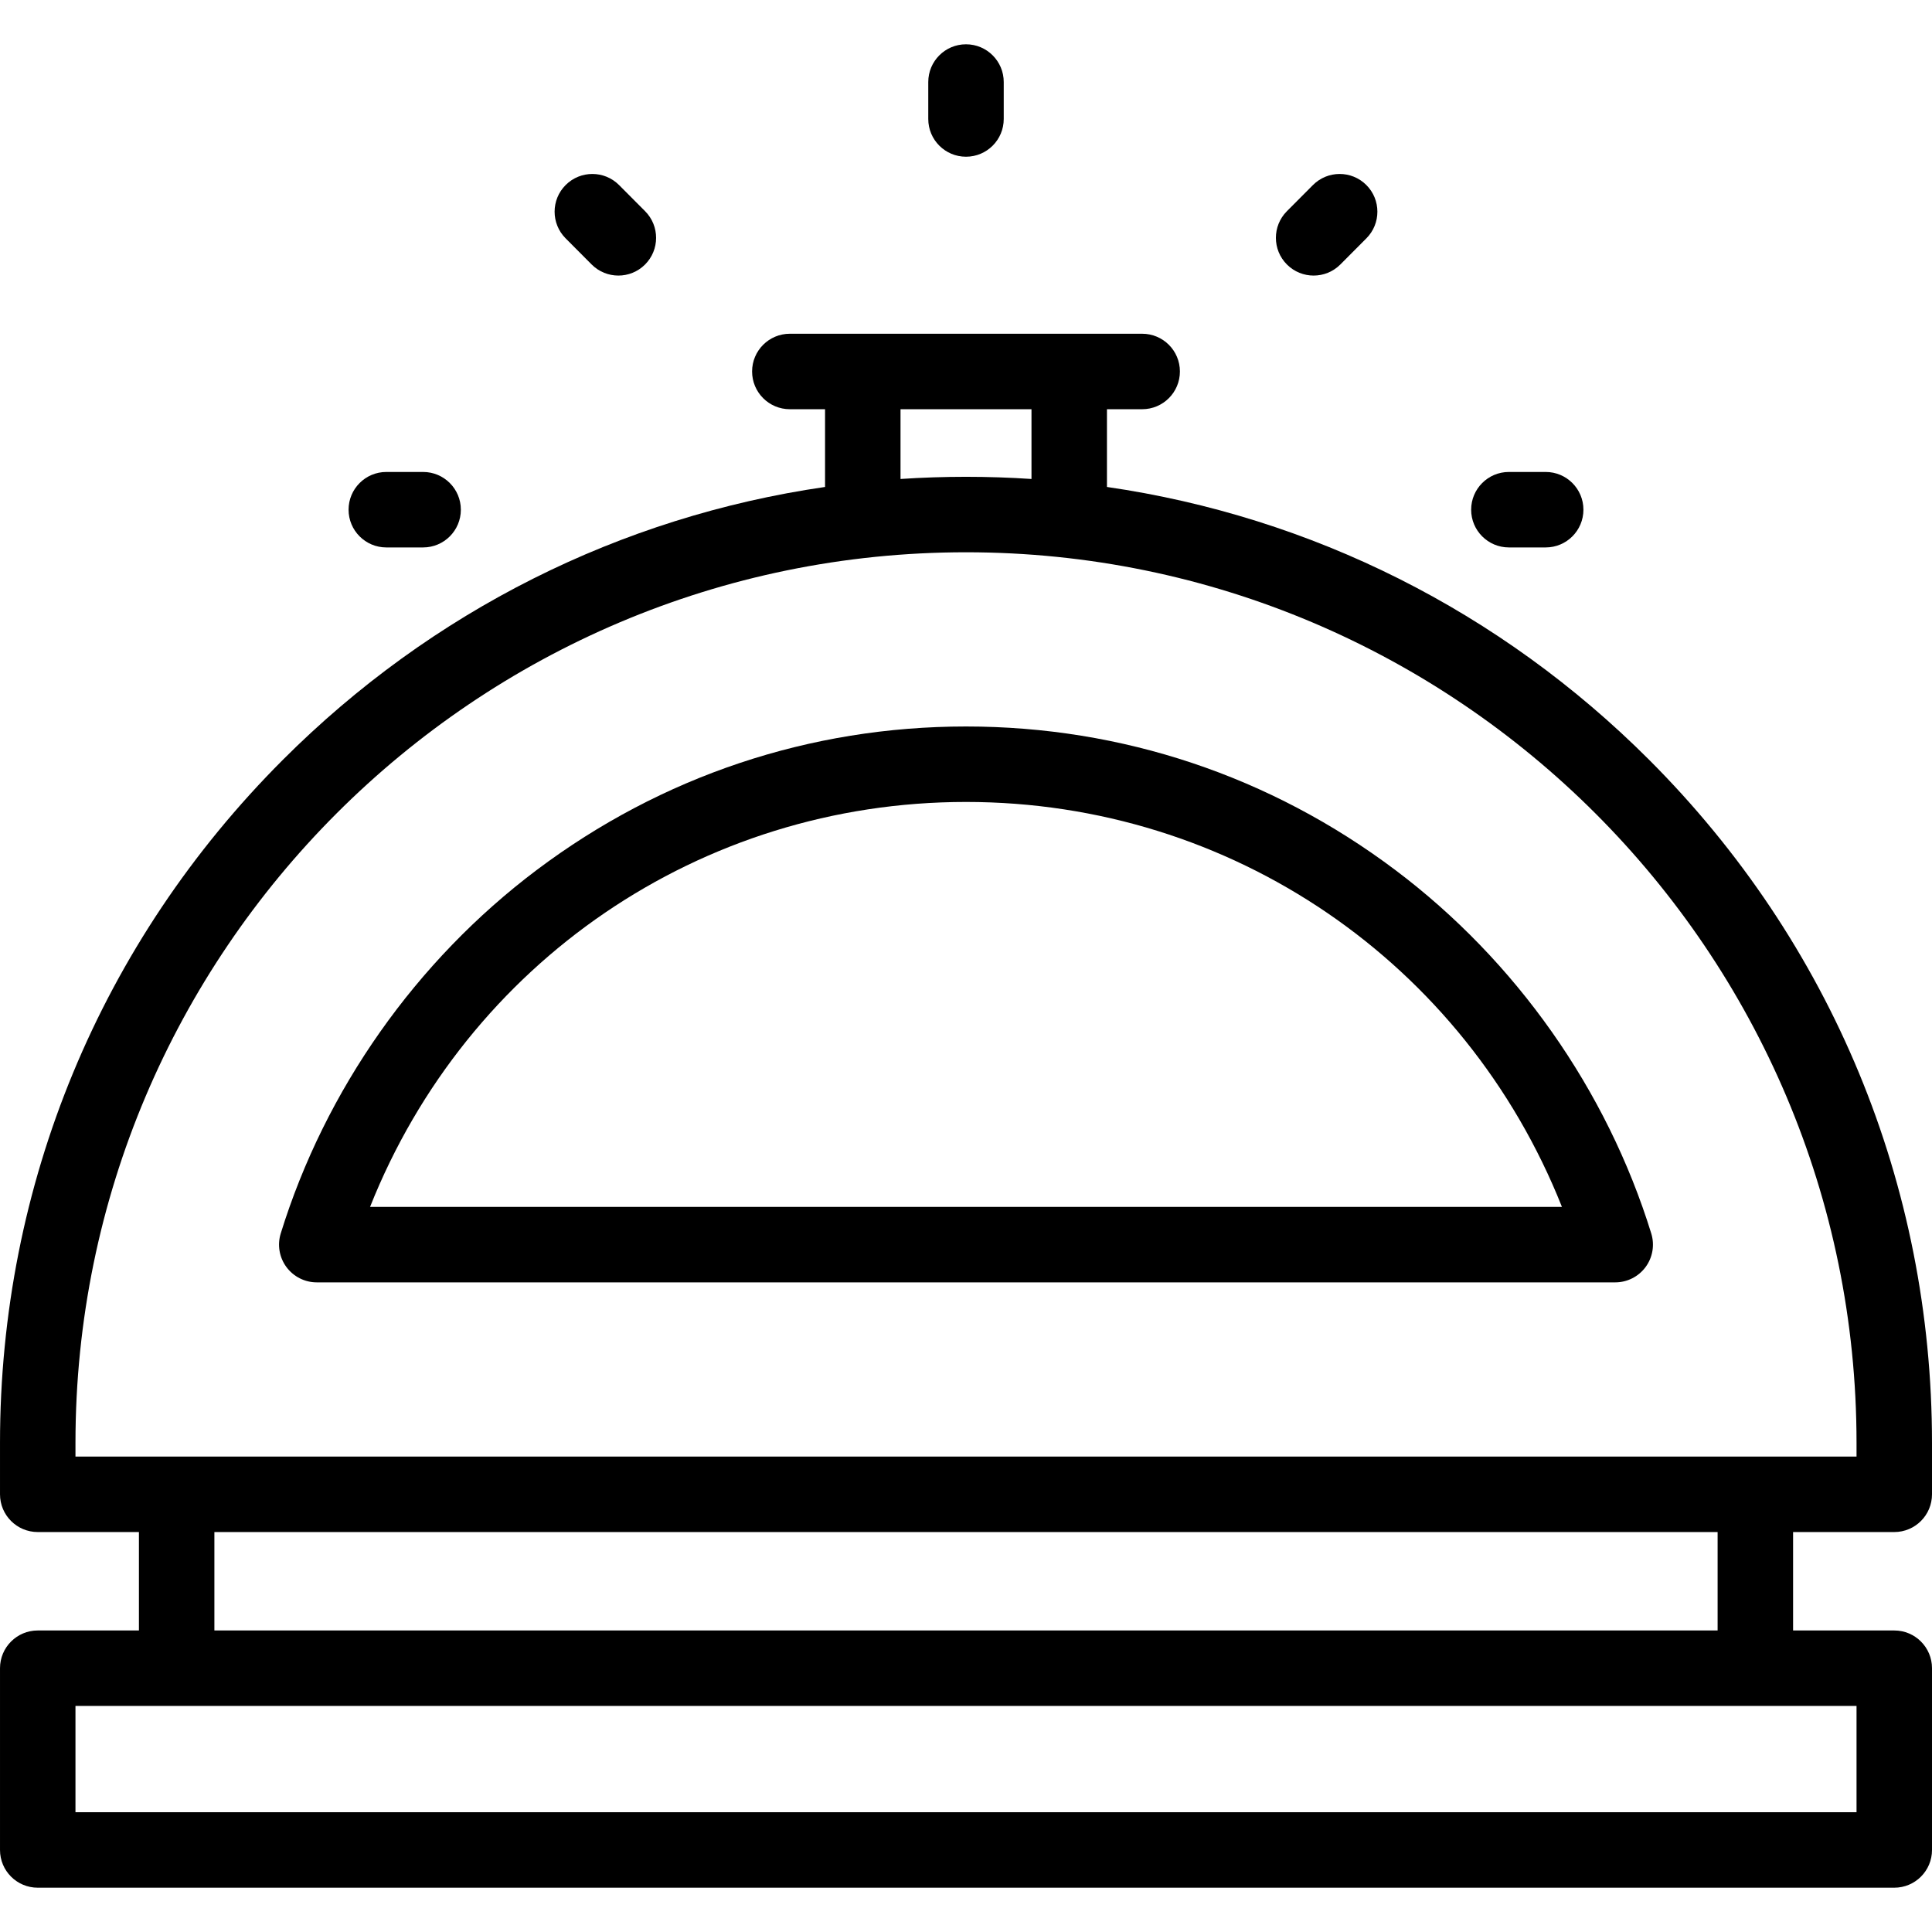 <svg id="Capa_1" enable-background="new 0 0 512 512" height="512" viewBox="0 0 512 512" width="512" xmlns="http://www.w3.org/2000/svg"><g><path d="m502 406.009c5.523 0 10-4.477 10-10v-13.65c0-68.38-26.628-132.667-74.98-181.019-39.432-39.432-89.461-64.415-143.666-72.292v-20.602h9.334c5.523 0 10-4.477 10-10s-4.477-10-10-10h-93.376c-5.523 0-10 4.477-10 10s4.477 10 10 10h9.334v20.602c-54.204 7.876-104.234 32.86-143.666 72.292-48.352 48.351-74.98 112.639-74.98 181.018v13.65c0 5.523 4.477 10 10 10h26.815v26.085h-26.815c-5.523 0-10 4.477-10 10v48.168c0 5.523 4.477 10 10 10h492c5.523 0 10-4.477 10-10v-48.168c0-5.523-4.477-10-10-10h-26.815v-26.085h26.815zm-263.354-297.564h34.708v18.489c-5.75-.382-11.538-.575-17.354-.575-5.817 0-11.603.193-17.354.575zm-218.646 273.913c0-130.13 105.869-236 236-236 130.13 0 236 105.869 236 236v3.65h-472zm472 97.904h-472v-28.168h472zm-36.815-48.168h-398.37v-26.085h398.37z"/><path d="m83.949 339.841h344.102c3.176 0 6.163-1.509 8.048-4.064 1.885-2.556 2.444-5.856 1.505-8.89-11.771-38.064-35.859-72.271-67.827-96.318-33.083-24.888-72.427-38.043-113.777-38.043s-80.694 13.155-113.777 38.042c-31.968 24.047-56.056 58.254-67.827 96.318-.938 3.034-.379 6.334 1.505 8.89 1.885 2.556 4.872 4.065 8.048 4.065zm172.051-127.315c70.355 0 132.21 42.589 157.93 107.314h-315.86c25.72-64.725 87.575-107.314 157.93-107.314z"/><path d="m256 41.532c5.523 0 10-4.477 10-10v-9.794c0-5.523-4.477-10-10-10s-10 4.477-10 10v9.794c0 5.523 4.477 10 10 10z"/><path d="m399.87 145.075h9.754c5.523 0 10-4.477 10-10s-4.477-10-10-10h-9.754c-5.523 0-10 4.477-10 10s4.477 10 10 10z"/><path d="m102.376 145.075h9.754c5.523 0 10-4.477 10-10s-4.477-10-10-10h-9.754c-5.523 0-10 4.477-10 10s4.477 10 10 10z"/><path d="m348.126 73.029c2.566 0 5.132-.982 7.086-2.944l6.897-6.926c3.897-3.913 3.884-10.245-.03-14.142-3.913-3.897-10.244-3.883-14.142.03l-6.897 6.926c-3.897 3.913-3.884 10.245.03 14.142 1.951 1.944 4.504 2.914 7.056 2.914z"/><path d="m156.788 70.085c1.954 1.962 4.52 2.944 7.086 2.944 2.552 0 5.105-.971 7.056-2.914 3.914-3.897 3.927-10.229.03-14.142l-6.897-6.926c-3.897-3.914-10.229-3.926-14.142-.03-3.914 3.897-3.927 10.229-.03 14.142z"/></g></svg>